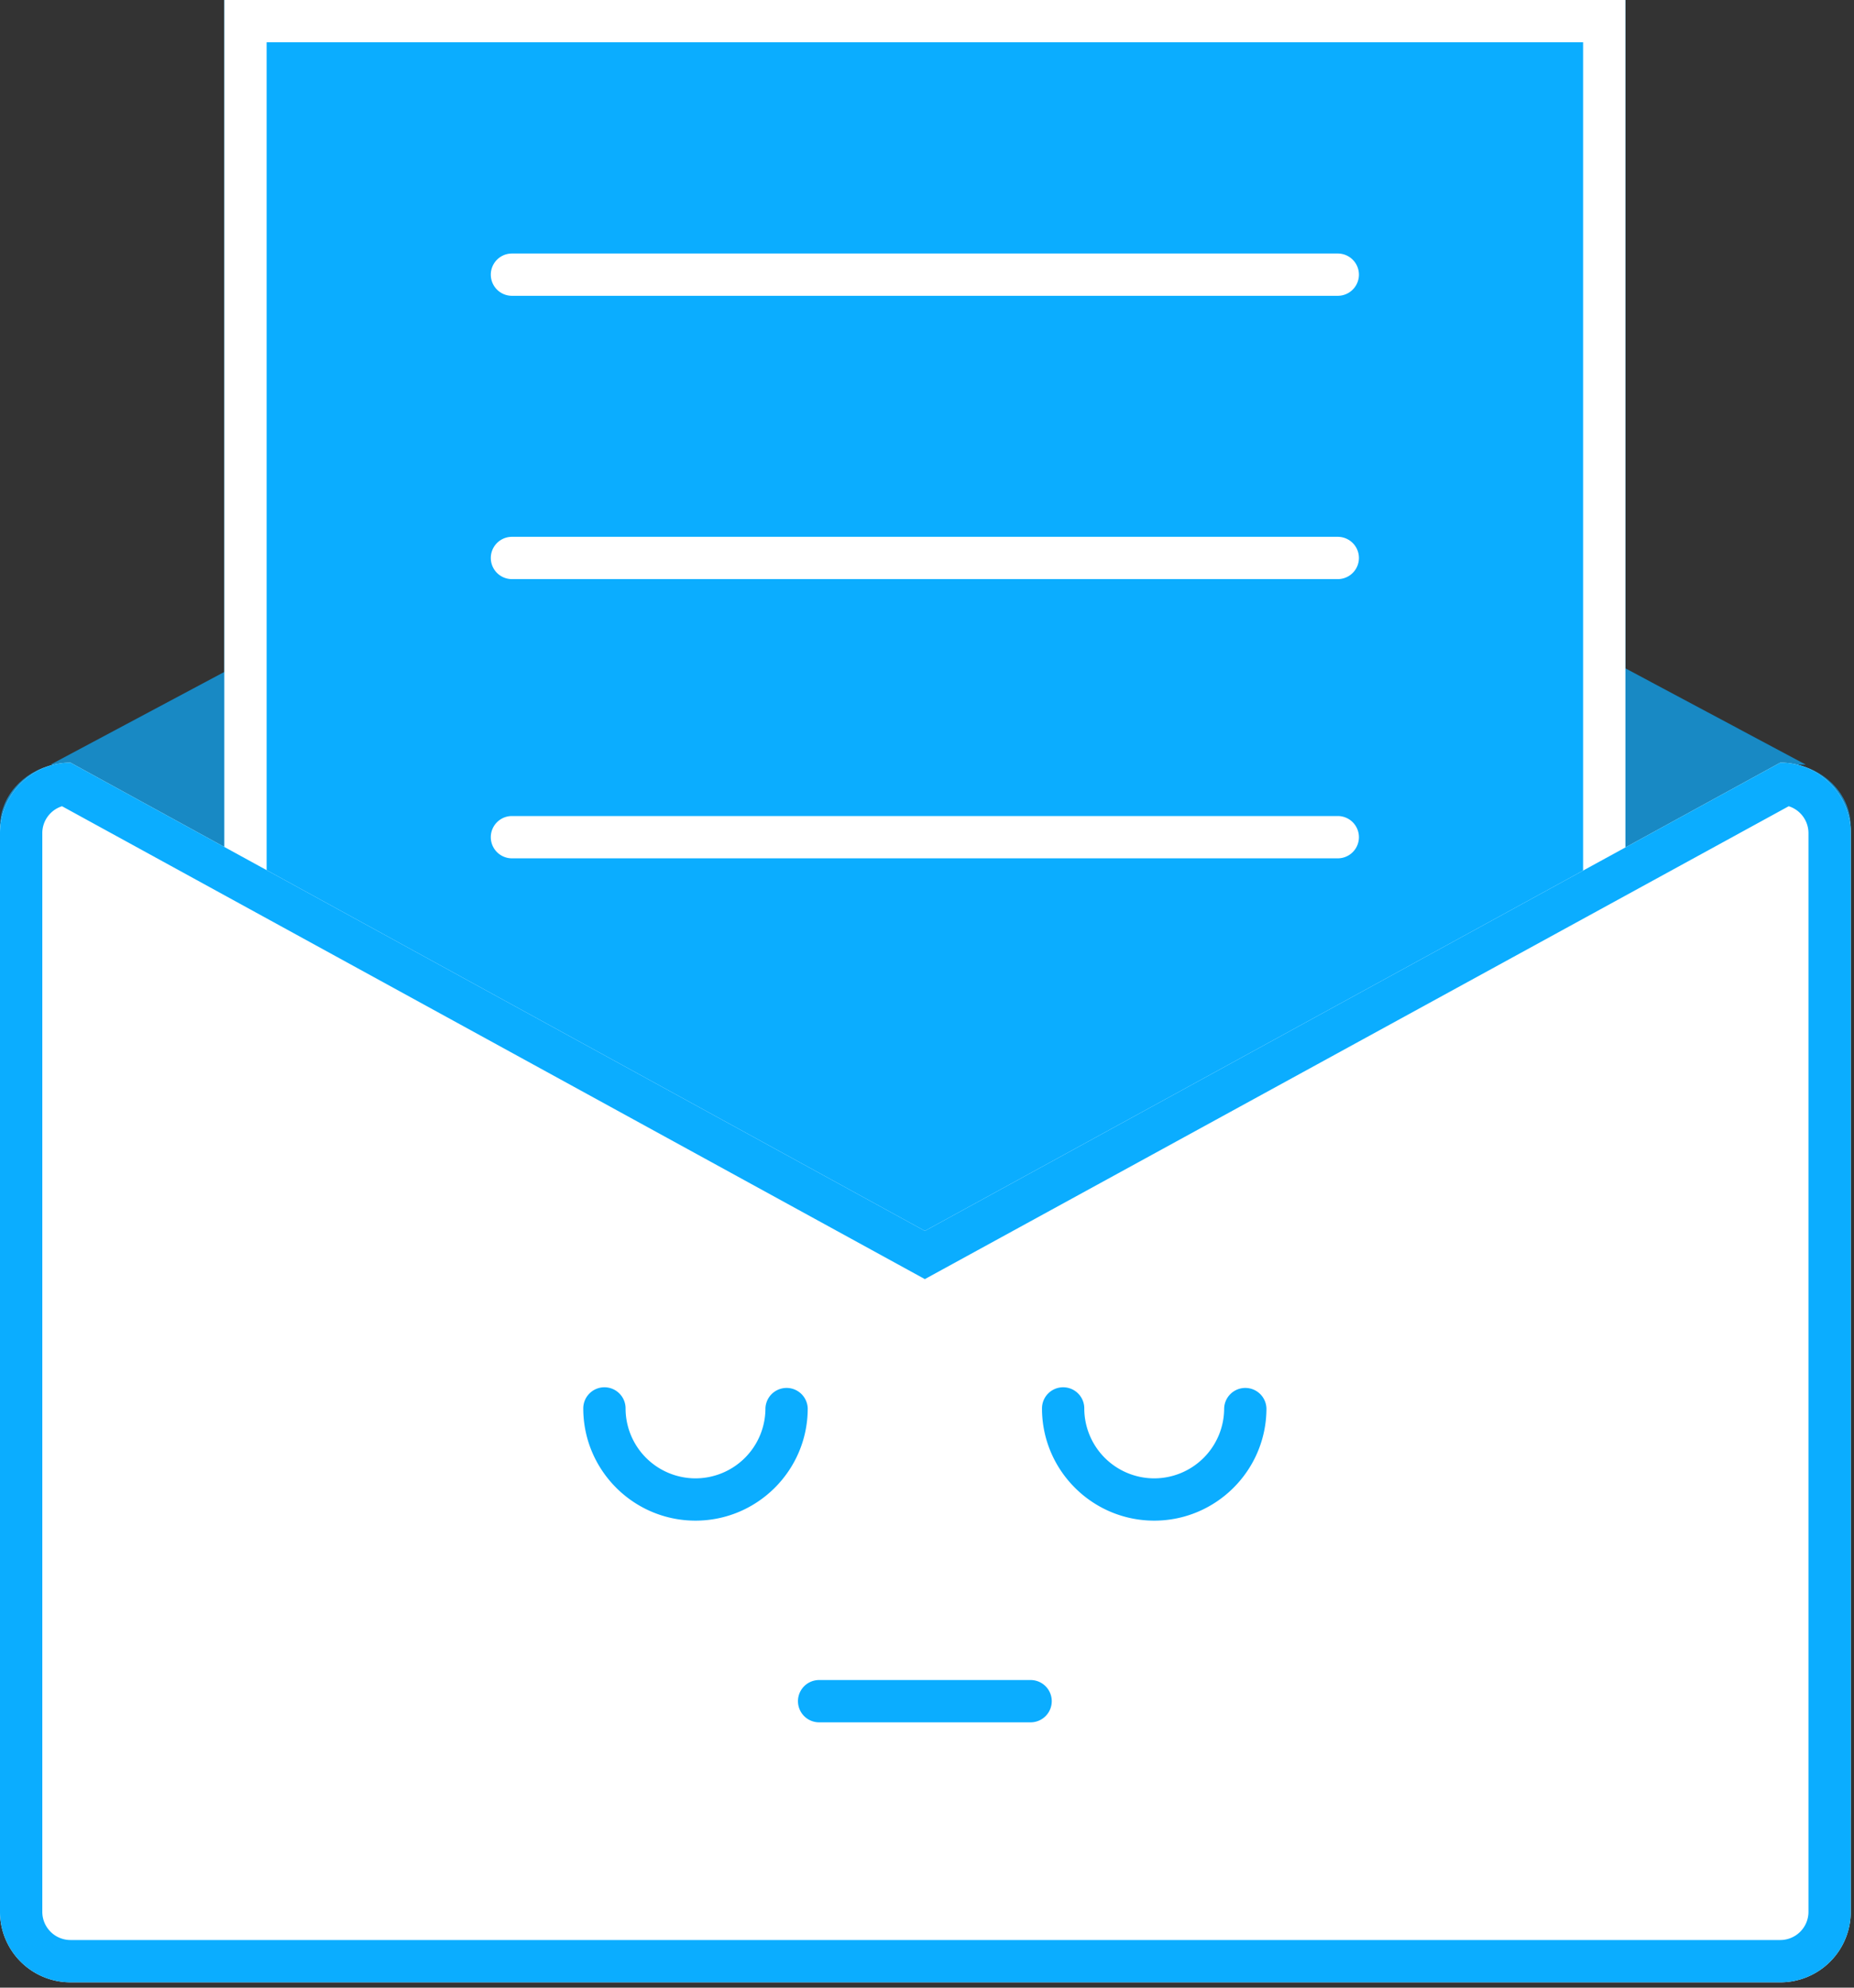 <svg width="180" height="193" viewBox="0 0 180 193" xmlns="http://www.w3.org/2000/svg"><rect x="0" y="0" width="180" height="193" fill="#333333" stroke="none"/><title>Page 1</title><g fill="none" fill-rule="evenodd"><path d="M174.502 74.245h.817L90.16 28.779 4.901 74.245h.282C2.207 74.922 0 77.369 0 80.293V175.8c0 3.447 3.064 6.241 6.844 6.241h165.997c3.78 0 6.844-2.794 6.844-6.24v-95.51c0-2.923-2.207-5.37-5.183-6.047" fill="#1889C4"/><path fill="#0BADFF" d="M21.78 133.266h136.025V0H21.78z"/><path d="M21.78 133.266h136.025V0H21.78v133.266zm4.106-4.106h127.812V4.106H25.886V129.16z" fill="#FFF"/><path d="M172.841 192.48H6.844A6.844 6.844 0 0 1 0 185.638V80.896a6.844 6.844 0 0 1 6.844-6.844l82.948 45.466 83.05-45.466a6.844 6.844 0 0 1 6.843 6.844v104.74a6.844 6.844 0 0 1-6.844 6.845" fill="#FFF"/><path d="M172.841 74.052l-83.049 45.466L6.844 74.052A6.844 6.844 0 0 0 0 80.896v104.74a6.844 6.844 0 0 0 6.844 6.845h165.997a6.844 6.844 0 0 0 6.844-6.844V80.896a6.844 6.844 0 0 0-6.844-6.844m.82 4.232a2.742 2.742 0 0 1 1.918 2.612v104.74a2.74 2.74 0 0 1-2.738 2.738H6.844a2.74 2.74 0 0 1-2.737-2.737V80.896c0-1.223.806-2.262 1.915-2.612l81.796 44.835 1.973 1.081 1.973-1.08 81.898-44.836" fill="#0BADFF"/><path d="M129.881 56.231H49.704a2.053 2.053 0 1 1 0-4.106h80.177a2.053 2.053 0 1 1 0 4.106m0 27.112H49.704a2.053 2.053 0 1 1 0-4.107h80.177a2.053 2.053 0 1 1 0 4.107m0-54.621H49.704a2.053 2.053 0 1 1 0-4.106h80.177a2.053 2.053 0 1 1 0 4.106" fill="#FFF"/><path d="M100.058 167.236H79.526a2.053 2.053 0 1 1 0-4.107h20.532a2.053 2.053 0 1 1 0 4.107m5.212-30.48a6.797 6.797 0 0 0 6.79 6.79 6.797 6.797 0 0 0 6.79-6.79 2.054 2.054 0 0 1 4.106 0c0 6.008-4.888 10.896-10.896 10.896-6.008 0-10.896-4.888-10.896-10.896a2.053 2.053 0 1 1 4.107 0zm-46.589-2.053c1.134 0 2.054.92 2.054 2.053a6.797 6.797 0 0 0 6.789 6.79 6.797 6.797 0 0 0 6.79-6.79 2.054 2.054 0 0 1 4.106 0c0 6.008-4.888 10.896-10.896 10.896-6.008 0-10.896-4.888-10.896-10.896 0-1.134.92-2.053 2.053-2.053" fill="#0BADFF"/></g></svg>